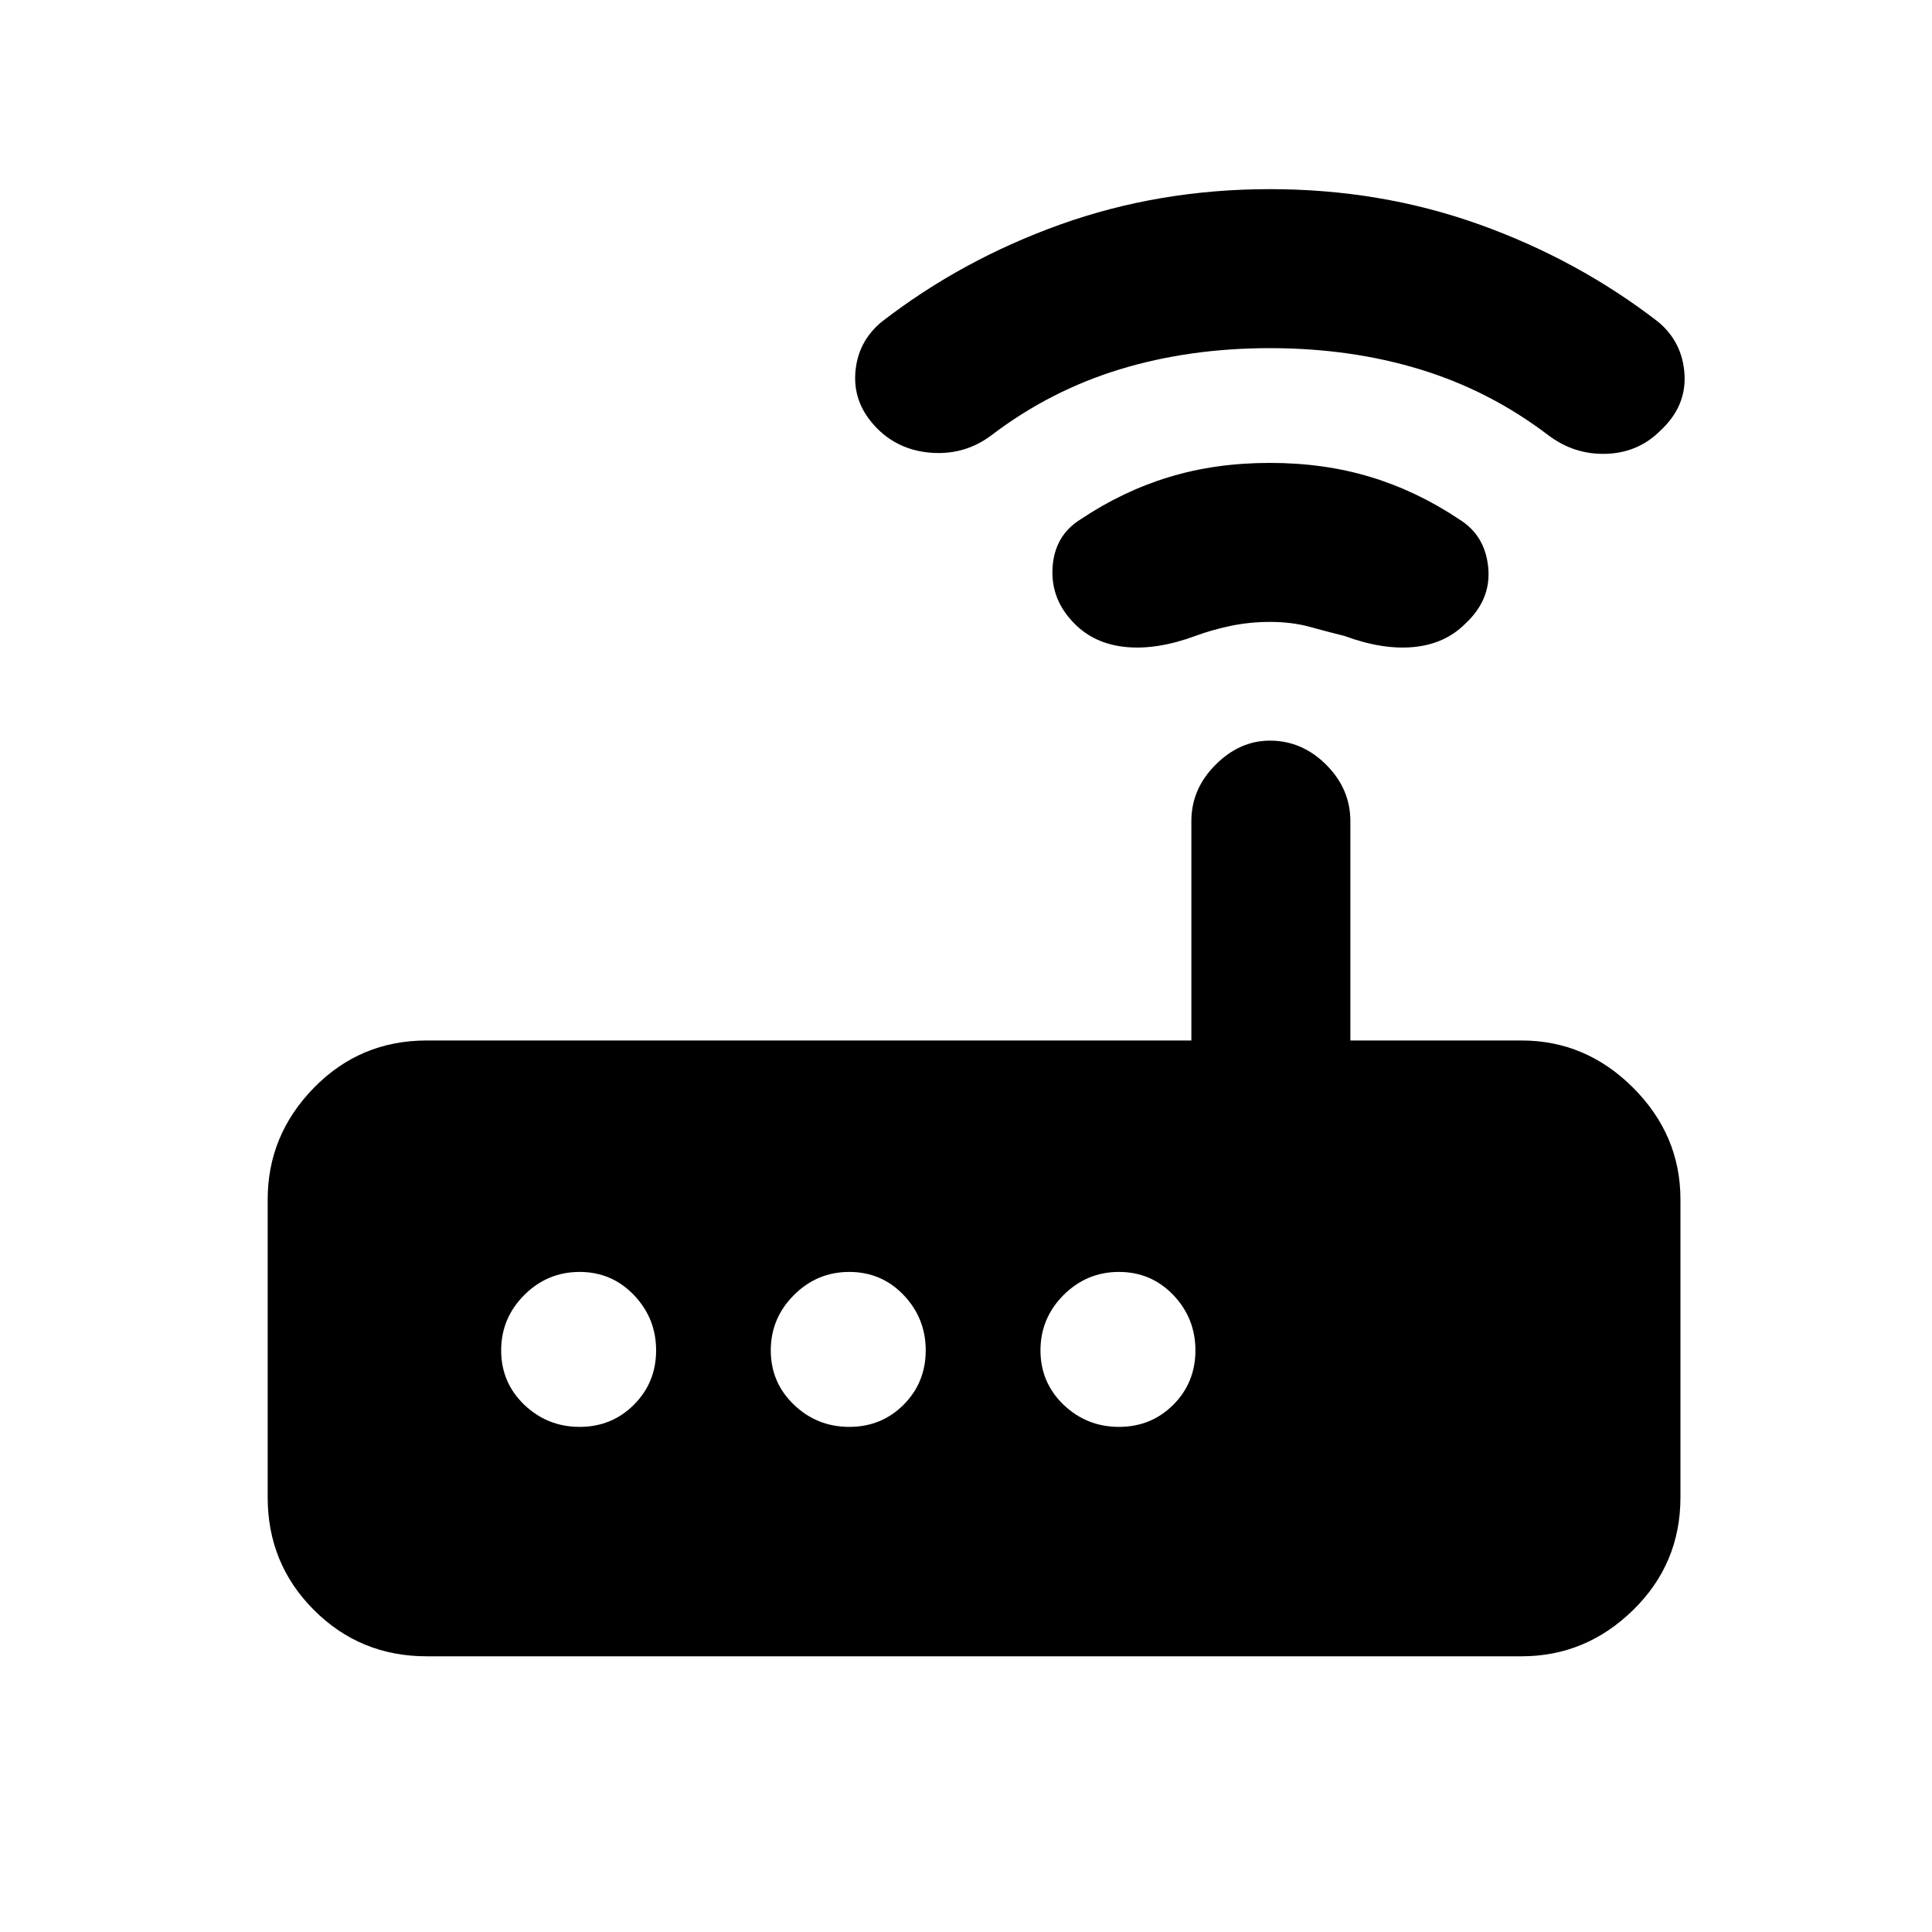 <svg xmlns="http://www.w3.org/2000/svg" height="20" width="20"><path d="M4.417 17.146Q3.729 17.146 3.25 16.667Q2.771 16.188 2.771 15.5V12.417Q2.771 11.75 3.25 11.26Q3.729 10.771 4.417 10.771H12.333V8.5Q12.333 8.167 12.583 7.917Q12.833 7.667 13.146 7.667Q13.479 7.667 13.729 7.917Q13.979 8.167 13.979 8.5V10.771H15.75Q16.417 10.771 16.906 11.26Q17.396 11.75 17.396 12.417V15.5Q17.396 16.188 16.906 16.667Q16.417 17.146 15.75 17.146ZM6.792 13.979Q6.792 13.646 6.562 13.406Q6.333 13.167 6 13.167Q5.667 13.167 5.427 13.406Q5.188 13.646 5.188 13.979Q5.188 14.312 5.427 14.542Q5.667 14.771 6 14.771Q6.333 14.771 6.562 14.542Q6.792 14.312 6.792 13.979ZM9.583 13.979Q9.583 13.646 9.354 13.406Q9.125 13.167 8.792 13.167Q8.458 13.167 8.219 13.406Q7.979 13.646 7.979 13.979Q7.979 14.312 8.219 14.542Q8.458 14.771 8.792 14.771Q9.125 14.771 9.354 14.542Q9.583 14.312 9.583 13.979ZM11.583 14.771Q11.917 14.771 12.146 14.542Q12.375 14.312 12.375 13.979Q12.375 13.646 12.146 13.406Q11.917 13.167 11.583 13.167Q11.25 13.167 11.01 13.406Q10.771 13.646 10.771 13.979Q10.771 14.312 11.01 14.542Q11.25 14.771 11.583 14.771ZM11.125 6.458Q10.875 6.208 10.896 5.875Q10.917 5.542 11.188 5.375Q11.625 5.083 12.104 4.938Q12.583 4.792 13.146 4.792Q13.708 4.792 14.188 4.938Q14.667 5.083 15.104 5.375Q15.375 5.542 15.406 5.875Q15.438 6.208 15.167 6.458Q14.958 6.667 14.635 6.698Q14.312 6.729 13.917 6.583Q13.75 6.542 13.562 6.49Q13.375 6.438 13.146 6.438Q12.938 6.438 12.74 6.479Q12.542 6.521 12.375 6.583Q11.979 6.729 11.656 6.698Q11.333 6.667 11.125 6.458ZM9.083 4.438Q8.833 4.188 8.854 3.865Q8.875 3.542 9.125 3.333Q9.958 2.688 10.979 2.323Q12 1.958 13.146 1.958Q14.292 1.958 15.312 2.323Q16.333 2.688 17.167 3.333Q17.417 3.542 17.438 3.875Q17.458 4.208 17.188 4.458Q16.958 4.688 16.625 4.698Q16.292 4.708 16.021 4.5Q15.417 4.042 14.698 3.823Q13.979 3.604 13.146 3.604Q12.312 3.604 11.594 3.823Q10.875 4.042 10.271 4.5Q10 4.708 9.656 4.688Q9.312 4.667 9.083 4.438Z"/></svg>